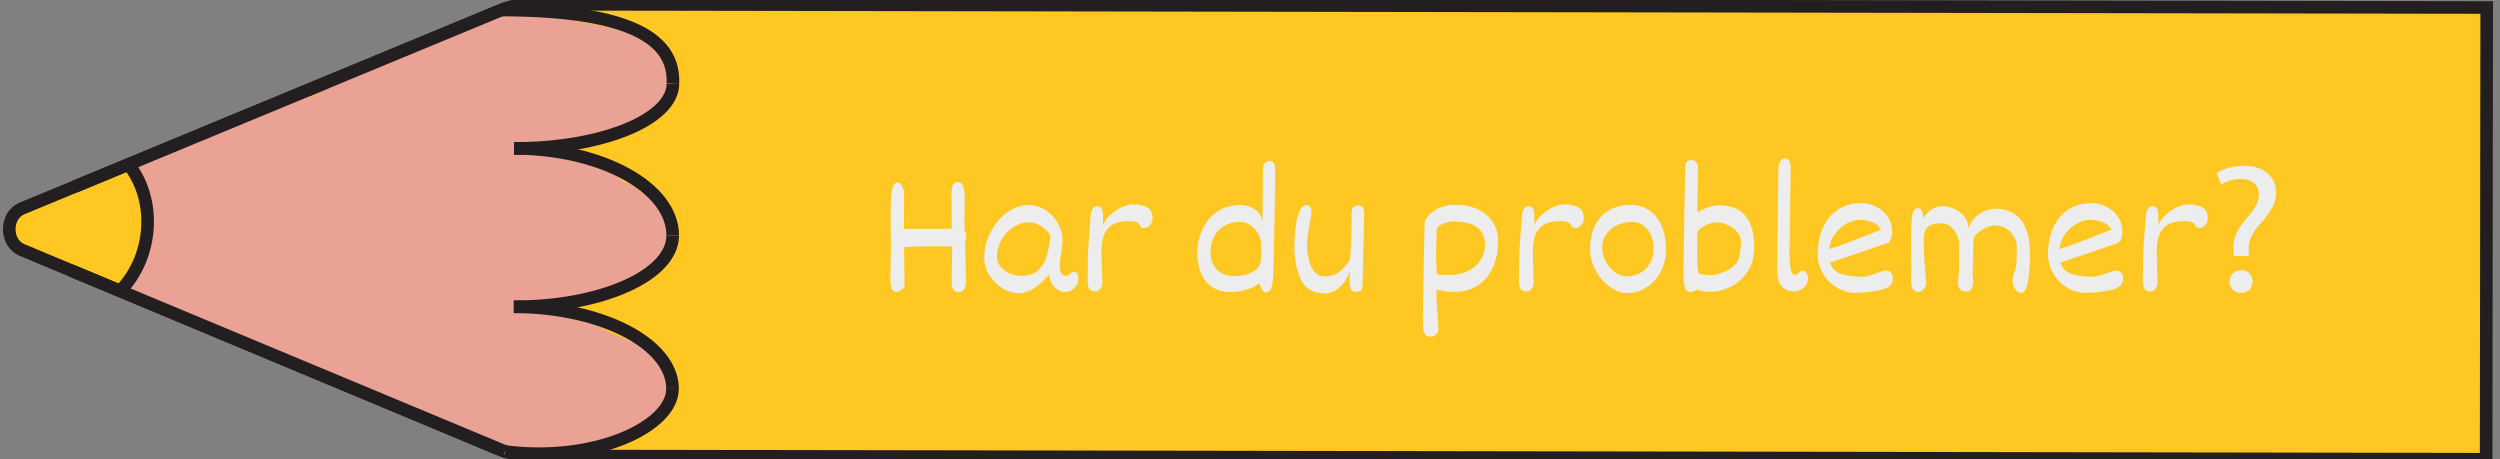 <?xml version="1.0" encoding="UTF-8"?>
<svg id="Layer_1" xmlns="http://www.w3.org/2000/svg" version="1.1" viewBox="0 0 396.7 72.87">
  <rect x="0" y="0" width="396.7" height="72.87" fill="#808080" stroke="none"/>
  <!-- Generator: Adobe Illustrator 29.1.0, SVG Export Plug-In . SVG Version: 2.1.0 Build 142)  -->
  <defs>
    <style>
      .st0 {
        fill: #ffc721;
      }

      .st0, .st1 {
        stroke: #231f20;
        stroke-miterlimit: 10;
        stroke-width: 2px;
      }

      .st1 {
        fill: none;
      }

      .st2 {
        fill: #c18678;
      }

      .st3 {
        fill: #eaa294;
      }

      .st4 {
        fill: #ededed;
      }
    </style>
  </defs>
  <path class="st0" d="M394.59,1.2l-.09,71.67-309.94-.52c-1.91,0-3.8-.39-5.6-1.14L3.48,39.66c-2.68-1.12-2.68-5.46,0-6.58L79.55,1.59c1.47-.61,3.02-.92,4.58-.92l310.46.52Z"/>
  <path class="st2" d="M48.98,22.26c-1.11.77-1.73,1.96-2.12,3.28-.18.16-.35.34-.52.51-1.11-.09-2.24.18-3.18.83-.36.25-.67.54-.96.86-.71-.03-1.43.06-2.15.31-3.8,1.32-4.63,5.92-3.94,9.87.62,3.58,2.6,7.34,5.45,9.14.58.36,1.22.66,1.88.86,1.16,1.86,2.98,3.08,5.34,2.98,2.27-.1,4.48-1.47,6.1-3.46.4.11.82.19,1.26.21,4.41.15,6.16-4.97,5.58-9.31.1-2.09-.64-4.22-1.85-5.76-.13-.17-.28-.31-.42-.46.51-.98.61-2.23.04-3.24-.24-.42-.51-.82-.8-1.2,0,0,0,0,0,0-.27-.43-.53-.85-.81-1.27-.64-.98-1.29-1.98-2.09-2.8-1.85-1.9-4.5-2.93-6.8-1.34Z"/>
  <path class="st3" d="M78.17,2.17c-.79.12-1.4.54-1.97,1.15-.04.04-.27.3-.45.51-.21.04-.43.15-.63.21-.26.07-.52.12-.79.17-.09.01-.31.05-.39.06-1.18.16-2.4.27-3.53.72-1.29.51-2.17,1.39-3.25,2.3.3-.26-.44.31-.42.3-.22.16-.46.3-.69.44-.35.21-.71.41-1.07.62-.25,0-.51,0-.78.05-1.04.2-2,.78-2.89,1.42-.41-.11-.85-.11-1.28.08-.58.25-1.16.53-1.73.81-.21.1-.43.21-.64.31-.09.05-.76.44-.18.09-.4.24-.87.4-1.3.55-.22.08-.44.14-.65.22-.02,0-.02,0-.04.02-1.4.03-2.48.77-3.43,1.9,0,.01-.02.02-.03.03-.61.22-1.2.46-1.79.76-.22.11-.42.25-.63.38-1.45.14-2.92.16-4.3.76-.75.33-1.49.73-2.19,1.21-.06-.02-.11-.05-.17-.06-1.11-.23-2.06-.05-3.05.6-.58.38-1.14.76-1.74,1.1-.16.09-.31.17-.47.26-.03.01-.19.09-.28.14-.1.04-.24.1-.26.11-.17.07-.35.14-.52.21-.72.29-1.45.55-2.18.8-1.59.55-3.1,1.29-4.63,2.04-.34.17-.68.33-1.03.5-.21.1-.42.21-.63.31-.03.01-.19.09-.29.14-.1.04-.28.13-.31.14-.16.07-.32.13-.49.2-.46.18-.92.38-1.34.65-.06.04-.11.09-.16.13-.83-.47-1.85-.52-2.66.08-1.27.93-1.84,2.87-1.02,4.42.42.8.73,1.54,1.29,2.26.08.1.15.19.23.29.01.02.02.03.03.05.03.08.06.13.08.17.04.13.08.26.11.4.03.13.12.89.12.8.02.33.03.65.03.98,0,.39-.02.78-.04,1.17-.01.19-.02.38-.04.57,0,.06,0,.1-.01.14,0,.05-.02.13-.04.28-.03.21-.07.41-.11.62-.08.42-.18.83-.26,1.24-.18.83-.28,1.68-.43,2.52-.07.42-.18.83-.27,1.24,0,.03-.01.04-.02.06-.04.1-.09.2-.13.29-.02.04-.05.08-.07.12-1.44.31-2.36,2.43-1.93,3.95.51,1.81,1.91,2.55,3.47,2.26.36-.07.7-.2,1.01-.38.17.21.37.4.61.54,1.6.96,3.27,1.32,5.01,1.8.38.1.74.25,1.12.36,0,0,0,.01.02.02.11.11.28.22.41.3.01,0,.02,0,.03.02.12.11.24.22.36.33.4.37.81.76,1.25,1.07,1.4,1.01,3.13,1.05,4.65,1.73.95.42,1.94.77,2.94,1.09.51.77,1.29,1.29,2.22,1.3.81.01,1.13.07,1.93.23.63.12,1.26.22,1.9.32.2.26.43.49.71.65.47.25.86.63,1.29.96.58.45,1.25.75,1.9,1.03,1.09.46,2.24.69,3.35,1.09,2.36.86,4.61,2.07,6.98,2.93,0,0,0,0,0,0,.06.05.11.11.17.15,1.01.84,2.18,1.24,3.31,1.81,1.3.65,2.54,1.45,3.86,2.05,1.33.6,2.73.95,4.07,1.51,2.41,1,4.65,2.34,7.21,2.77,1.85.31,3.97.49,5.78-.3,2.6.48,5.01-.47,7.49-1.3.38-.13.75-.29,1.12-.44,2.15.47,3.92-.39,5.89-1.4,1.77-.91,3.91-1.13,5.04-3.16.84-1.52.78-3.38.66-5.11-.19-2.73-1.7-4.36-3.86-5.28-1.77-.75-3.54-1.46-5.3-2.26-1.59-.73-2.99-1.76-4.53-2.58-1.82-.96-3.78-1.36-5.75-1.75-.52-.1-1.05-.21-1.57-.3.92-.22,1.82-.52,2.73-.77.19.05.38.07.58.07,1,0,1.96-.01,2.95-.2.32-.06.64-.16.95-.28.07.03.13.07.2.09,1.18.37,2.57.24,3.71-.22,1.14-.46,2.05-1.3,3.11-1.91.02-.01.03-.02.04-.02.02,0,.02,0,.05-.02.13-.06.26-.12.38-.17.26-.11.51-.23.77-.34.7-.32,1.4-.64,2.07-1.03,1.15-.67,2.11-1.55,2.75-2.85.64-1.31.97-2.73.59-4.13-.03-1.05-.24-2.08-.66-2.88-.87-1.63-2.34-2.32-3.78-3.07-.2-.21-.4-.43-.61-.62-.59-.55-1.27-.88-1.96-.91-.11-.08-.22-.14-.32-.22-.69-.57-1.4-1.4-2.24-1.91-1.68-1.04-3.54-1.46-5.4-1.89-.86-.2-1.73-.39-2.61-.55.41-.52.61-1.08.67-1.64,2.92-.15,5.88-.62,8.71-1.37,2.8-.73,5.68-2.2,7.29-5.07,1.92-3.42.5-7.24-2.25-9.32-.14-.1-.28-.17-.42-.26-.37-1.06-1.2-1.91-2.49-1.94-2.18-.05-4.46-.76-6.56-1.08-2.21-.34-4.47-1.04-6.78-1.1-2.16-.06-4.5-.33-6.66.03-.53-.34-1.16-.49-1.86-.39Z"/>
  <path class="st1" d="M19.06,46.17c5.23-5.37,5.85-14.33,1.38-20.02"/>
  <g>
    <path class="st1" d="M79.55,1.59c20.9.04,27.56,4.81,27.22,11.68"/>
    <path class="st1" d="M81.56,23.55c13.93.03,25.21-4.57,25.22-10.28"/>
  </g>
  <g>
    <path class="st1" d="M81.58,23.54c13.92.03,25.18,6.23,25.17,13.85"/>
    <path class="st1" d="M81.53,48.68c13.92.03,25.2-5.02,25.21-11.29"/>
  </g>
  <g>
    <path class="st1" d="M81.54,48.68c13.93.03,25.19,5.86,25.18,13.04"/>
    <path class="st1" d="M80.15,71.65c14.43,1.83,26.55-4.03,26.56-9.93"/>
  </g>
  <line class="st1" x1="11.22" y1="42.9" x2="80.15" y2="71.65"/>
  <line class="st1" x1="11.88" y1="29.61" x2="80.25" y2="1.3"/>
  <g>
    <path class="st4" d="M143.31,45.74c-.14.17-.31.31-.51.42-.19.1-.36.16-.5.16-.41,0-.68-.19-.81-.57-.13-.38-.2-.93-.2-1.64,0-.23.01-1.19.04-2.89.02-.93.03-1.55.03-1.88,0-.77,0-1.81-.03-3.12v-2.38c-.01-1.67.06-2.9.22-3.7s.45-1.19.9-1.19c.15,0,.3.09.46.28.16.18.29.42.4.69.11.28.16.54.16.79l-.02,2.82c0,.63-.01,1.56-.01,2.79h7.58c-.04-2.86-.06-4.64-.06-5.35.02-.68.09-1.2.22-1.55.12-.35.37-.53.75-.53.45,0,.75.22.91.67s.24,1.15.24,2.11c0,.17,0,.32-.01.45,0,.22,0,.69-.02,1.42,0,.73-.01,1.7-.01,2.9.07.13.13.3.19.5.05.2.09.4.1.61l-.19.93c.08,2.26.12,4.38.12,6.37,0,.42-.1.78-.31,1.07-.2.29-.47.43-.8.43-.42,0-.71-.15-.89-.45s-.26-.85-.25-1.64l.09-5.17h-3.02c-1.32,0-2.29,0-2.92.03s-1.19.05-1.7.1c.05,3.66.07,5.48.07,5.44l.02.55c-.01.19-.09.37-.23.55Z"/>
    <path class="st4" d="M170.91,43.37c.13.19.2.49.2.91,0,.32-.09.64-.28.96s-.45.59-.77.79c-.33.21-.69.31-1.09.31s-.78-.13-1.17-.4c-.39-.27-.71-.62-.96-1.06-.25-.44-.37-.89-.37-1.35-.74.9-1.52,1.62-2.32,2.16-.8.54-1.65.81-2.55.81-.82,0-1.66-.25-2.51-.76-.85-.51-1.55-1.2-2.09-2.06-.55-.86-.82-1.8-.82-2.8,0-1.35.32-2.67.97-3.96.65-1.29,1.51-2.35,2.6-3.16,1.09-.81,2.26-1.22,3.52-1.22.95,0,1.84.27,2.66.82.82.55,1.47,1.25,1.95,2.12.48.86.72,1.74.72,2.63,0,.38-.03.76-.09,1.13s-.09.61-.1.71c-.08.44-.14.84-.18,1.18s-.06.71-.06,1.1c0,.56.09.96.26,1.2.17.24.43.36.78.36.09,0,.18-.03.28-.1s.21-.16.34-.28c.02-.02.08-.07.17-.15.09-.08.18-.13.26-.16.31,0,.53.09.66.28ZM164.76,42.86c.64-.61,1.07-1.31,1.3-2.1.23-.79.45-1.81.65-3.08,0-.29-.18-.63-.55-1.01-.37-.38-.81-.7-1.32-.98-.51-.27-.97-.41-1.38-.41-1.02,0-1.94.27-2.74.81-.8.54-1.43,1.24-1.87,2.09-.44.85-.66,1.71-.66,2.59,0,.58.19,1.09.57,1.55.38.46.87.81,1.47,1.07.6.25,1.21.38,1.84.38,1.16,0,2.06-.31,2.7-.92Z"/>
    <path class="st4" d="M175.76,36.28c-.65.79-.98,2.01-.98,3.65v.5l.15,4.36c0,.16-.04.36-.11.59-.07.23-.19.43-.36.61-.16.17-.37.26-.63.26-.48,0-.8-.14-.98-.41s-.27-.72-.27-1.35c0-.42,0-.85.03-1.3,0-.15.01-.35.01-.59v-1.33c0-.53.03-1.26.08-2.18.05-.93.18-2.54.36-4.86.03-.47.14-.84.33-1.12.19-.27.47-.41.83-.41.2,0,.38.12.56.38.17.25.26.65.26,1.2,0,.84-.01,1.35-.04,1.54.2-.6.58-1.17,1.15-1.69.57-.52,1.19-.94,1.87-1.25.67-.31,1.26-.47,1.76-.47.81,0,1.53.15,2.16.45s.94.9.94,1.8c0,.28-.06.54-.19.78s-.3.42-.5.55-.41.2-.63.2c-.19,0-.33-.03-.42-.1s-.17-.17-.25-.31c-.12-.22-.28-.38-.48-.5-.2-.12-.56-.18-1.06-.18h-.34c-1.51,0-2.59.4-3.24,1.19Z"/>
    <path class="st4" d="M198.44,32.86c.53.22.97.52,1.3.92s.54.85.6,1.36l.03-4.06.03-4.04c0-.99.38-1.49,1.13-1.49.29,0,.5.13.63.4.13.26.19.58.19.95v2.1s-.04,2.14-.04,2.14l-.18,8.99-.06,2.45c-.01,1.26-.1,2.2-.26,2.84-.16.64-.5.96-1,.96-.2,0-.37-.12-.51-.37-.14-.25-.3-.6-.48-1.08-.33.3-.76.56-1.3.77-.54.21-1.09.37-1.65.48-.57.11-1.06.16-1.47.16-1.78,0-3.12-.56-4.04-1.67-.91-1.11-1.37-2.63-1.37-4.55,0-1.32.27-2.56.81-3.72.54-1.16,1.32-2.1,2.35-2.8s2.22-1.06,3.6-1.06c.6,0,1.16.11,1.69.33ZM197.83,43.53c.6-.2,1.08-.45,1.43-.73s.57-.54.65-.78c.08-.25.13-.51.16-.79.02-.28.04-.61.04-.99v-1.3c0-.64-.15-1.25-.46-1.83-.31-.58-.72-1.04-1.23-1.39-.51-.35-1.04-.52-1.6-.52-.96,0-1.8.21-2.52.62s-1.27.99-1.65,1.72c-.38.73-.57,1.56-.57,2.5,0,.76.16,1.44.48,2.01.32.58.77,1.02,1.33,1.32.57.31,1.2.46,1.89.46.77,0,1.46-.1,2.06-.3Z"/>
    <path class="st4" d="M207.81,35.61c-.14.71-.24,1.3-.31,1.78-.07.48-.1.96-.1,1.44,0,.69.07,1.41.22,2.17.15.76.43,1.43.85,2,.42.57,1,.86,1.74.86.92,0,1.69-.24,2.3-.71s1.18-1.13,1.72-1.97c.02-.25.07-1.16.16-2.75l.03-.71.04-3.95c0-.41.12-.71.36-.91s.49-.3.74-.3c.23,0,.43.1.62.3.18.2.28.47.28.82l-.24,11.27c0,.53-.08.89-.22,1.07-.14.18-.38.28-.73.28-.3,0-.52-.05-.68-.15-.15-.1-.27-.31-.34-.62-.07-.32-.1-.81-.1-1.48,0-.48,0-.87.03-1.18-.17.69-.46,1.32-.87,1.88-.41.57-.88,1.01-1.41,1.33-.53.32-1.04.48-1.55.48-1.96,0-3.27-.75-3.95-2.26-.68-1.51-1.01-3.23-1.01-5.16,0-.98.06-1.98.18-2.98.12-1,.32-1.86.6-2.56.28-.7.65-1.05,1.11-1.05.55,0,.82.33.82,1.01,0,.39-.1,1.06-.3,2.02Z"/>
    <path class="st4" d="M226.06,35.17c.3-.64.72-1.16,1.26-1.56.54-.4,1.12-.69,1.73-.86.61-.17,1.19-.26,1.73-.26,1.46,0,2.71.25,3.75.75,1.04.5,1.83,1.18,2.38,2.05.54.87.81,1.85.81,2.93,0,1.62-.28,3.05-.85,4.27-.57,1.22-1.37,2.17-2.42,2.83-1.05.67-2.27,1-3.67,1-.49,0-.92-.03-1.31-.08-.39-.05-.9-.14-1.53-.26v1.16c0,.69.05,1.55.15,2.59.1,1.02.15,1.85.15,2.51,0,.36-.13.64-.39.86-.26.21-.53.32-.82.32-.41,0-.7-.1-.87-.31-.17-.21-.28-.5-.32-.87-.04-.37-.06-.96-.06-1.76,0-1.4.09-6.49.28-15.29ZM227.91,41.69c.04.86.06,1.45.08,1.75,0,.08.21.13.65.16.44.03.86.04,1.24.04,1.04,0,2-.18,2.87-.55.87-.36,1.57-.92,2.09-1.67.53-.75.79-1.68.79-2.78s-.43-2.01-1.3-2.61-2.06-.89-3.59-.89c-.34,0-.72.05-1.16.16-.44.1-.81.25-1.13.45-.32.19-.48.42-.48.67l-.09,3.58c-.02.26-.01.83.02,1.69Z"/>
    <path class="st4" d="M244.2,36.28c-.65.79-.98,2.01-.98,3.65v.5l.15,4.36c0,.16-.04.36-.11.59-.07.23-.19.43-.36.61-.16.17-.37.26-.63.26-.48,0-.8-.14-.98-.41s-.27-.72-.27-1.35c0-.42,0-.85.03-1.3,0-.15.01-.35.01-.59v-1.33c0-.53.03-1.26.08-2.18.05-.93.18-2.54.36-4.86.03-.47.14-.84.33-1.12.19-.27.47-.41.83-.41.2,0,.38.12.56.38.17.25.26.65.26,1.2,0,.84-.01,1.35-.04,1.54.2-.6.58-1.17,1.15-1.69.57-.52,1.19-.94,1.87-1.25.67-.31,1.26-.47,1.76-.47.81,0,1.53.15,2.16.45s.94.9.94,1.8c0,.28-.06.54-.19.78s-.3.42-.5.55-.41.2-.63.2c-.19,0-.33-.03-.42-.1s-.17-.17-.25-.31c-.12-.22-.28-.38-.48-.5-.2-.12-.56-.18-1.06-.18h-.34c-1.51,0-2.59.4-3.24,1.19Z"/>
    <path class="st4" d="M255.35,45.45c-.92-.7-1.66-1.58-2.21-2.65-.55-1.07-.83-2.13-.83-3.17,0-1.64.3-3,.9-4.06.6-1.07,1.38-1.84,2.34-2.33.96-.49,1.99-.73,3.11-.73,1.18,0,2.2.29,3.05.87.85.58,1.51,1.41,1.96,2.48.45,1.07.68,2.33.68,3.77,0,1.31-.29,2.49-.86,3.54s-1.32,1.86-2.25,2.45-1.91.88-2.94.88-2.03-.35-2.95-1.05ZM261.95,37.27c-.29-.65-.7-1.16-1.21-1.52-.52-.36-1.09-.55-1.73-.55-.78,0-1.54.16-2.28.47-.74.32-1.34.79-1.8,1.41s-.7,1.37-.7,2.25c0,.74.19,1.46.56,2.16.38.7.87,1.27,1.47,1.71.61.44,1.23.66,1.88.66.73,0,1.43-.17,2.08-.52.65-.35,1.17-.85,1.57-1.51.4-.66.6-1.43.6-2.33,0-.84-.15-1.59-.44-2.24Z"/>
    <path class="st4" d="M269.4,46c-.12,0-.23.02-.33.07s-.16.08-.19.08c-.2.12-.4.18-.6.18-.47,0-.77-.24-.92-.71-.14-.48-.22-1.23-.22-2.26v-1.22l.25-15.41c0-.42.08-.76.23-.99.15-.24.43-.35.83-.35.13,0,.27.05.43.14s.29.22.4.39c.11.17.16.35.16.56,0,.84-.02,1.74-.04,2.69-.04,1.62-.06,3.13-.06,4.52.61-.35,1.19-.62,1.76-.82.57-.2,1.14-.3,1.71-.3,1.84,0,3.22.56,4.15,1.67s1.4,2.77,1.4,4.96c0,1.63-.38,2.98-1.14,4.05s-1.68,1.84-2.75,2.33c-1.07.49-2.08.73-3.04.73-.67,0-1.35-.1-2.05-.31ZM269.37,42.45c.04.48.1.8.19.96.3.15.93.23,1.91.23.46,0,.96-.09,1.53-.28.56-.18,1.08-.43,1.57-.75.49-.32.85-.66,1.1-1.03.18-.31.32-.79.43-1.42.11-.64.16-1.24.16-1.82s-.21-1.1-.63-1.56c-.42-.47-.93-.83-1.53-1.1-.6-.26-1.15-.4-1.65-.4-.53,0-1.1.14-1.73.43-.63.29-1.08.62-1.37,1-.03.78-.04,1.77-.04,2.97,0,1.36.02,2.28.05,2.76Z"/>
    <path class="st4" d="M286.68,43.34c.14.26.22.58.22.93s-.12.7-.35,1.01-.52.54-.86.71c-.34.17-.64.25-.91.25-.97,0-1.68-.3-2.13-.89-.45-.59-.67-1.47-.66-2.62l.19-15.53c0-.62.09-1.13.27-1.51.18-.38.46-.57.83-.57.25,0,.45.14.62.42.16.28.25.58.25.9l-.19,13.61v.48c0,.89.07,1.62.2,2.21.13.59.35.88.65.88.13,0,.24-.03.33-.08.09-.06.19-.14.31-.25s.22-.2.31-.25c.08-.05.19-.08.31-.08.27,0,.47.13.62.4Z"/>
    <path class="st4" d="M300.07,43.26c.18.22.28.56.28,1.02,0,.89-.67,1.47-2.02,1.76-1.35.28-2.67.42-3.98.42-.98,0-1.93-.27-2.84-.81-.91-.54-1.65-1.28-2.22-2.22-.57-.93-.85-1.96-.85-3.07,0-1.6.27-3.01.82-4.23s1.34-2.18,2.39-2.87c1.05-.68,2.29-1.03,3.73-1.03.76,0,1.52.18,2.27.54.75.36,1.37.88,1.85,1.57s.73,1.5.73,2.44c0,.48-.07.88-.22,1.21-.15.33-.35.53-.61.62l-9.01,3.06c.31.93.93,1.54,1.88,1.83s1.99.42,3.14.42c.38,0,.75-.05,1.13-.16.38-.1.82-.25,1.34-.44.33-.12.6-.22.81-.28.21-.07.4-.1.56-.1.37,0,.64.11.83.33ZM292.78,38.67c.95-.36,2.17-.83,3.66-1.42,1-.4,1.69-.66,2.05-.79-.27-.55-.72-.95-1.35-1.2-.64-.25-1.37-.38-2.2-.38-.47,0-1.04.17-1.73.5-.68.33-1.32.85-1.89,1.55-.58.7-.94,1.56-1.09,2.58.75-.2,1.59-.48,2.55-.84Z"/>
    <path class="st4" d="M320.03,39.21c0-.53-.14-1.06-.42-1.59-.28-.53-.68-.97-1.21-1.32-.53-.34-1.14-.52-1.85-.52-.37,0-.78.09-1.25.28-.47.18-.9.44-1.3.77-.4.33-.68.7-.85,1.1l-.15,5.76.06.42.06.44c0,.47-.09.88-.28,1.22s-.42.51-.7.51c-.44,0-.79-.11-1.06-.33-.27-.22-.41-.62-.41-1.22l.04-.3c.08-.65.12-1.03.12-1.15l.06-4.23c0-.56-.1-1.12-.33-1.68-.23-.56-.55-1.02-.98-1.39-.42-.36-.9-.55-1.44-.55-.74,0-1.31.09-1.73.27s-.71.46-.89.85-.26.91-.26,1.57v.55c0,.52.03,1.28.09,2.28,0,.17,0,.4.03.68l.27,3.26c0,.27-.07.52-.21.74-.14.22-.3.39-.48.51s-.33.18-.44.18c-.44,0-.76-.14-.97-.41-.21-.27-.31-.78-.31-1.52v-.48c.02-.07.03-.17.03-.33v-2.28c-.02-.34-.03-.78-.03-1.33v-2.27c0-1.13.02-2.02.07-2.66.04-.64.14-1.14.29-1.49.15-.35.37-.52.67-.52.59,0,.88.5.88,1.5v.25c.14-.36.37-.7.68-1.01.32-.32.68-.57,1.09-.77s.83-.3,1.24-.3c.53,0,1.12.13,1.77.38s1.22.65,1.7,1.2c.48.54.71,1.22.71,2.03.14-.64.45-1.21.93-1.69.48-.49,1.04-.86,1.66-1.12.63-.26,1.2-.39,1.71-.39,1.74,0,3.08.59,4.04,1.78.96,1.18,1.44,3.02,1.44,5.5,0,1.69-.11,3.12-.34,4.3s-.58,1.77-1.04,1.77c-.25,0-.48-.09-.69-.28-.21-.18-.38-.41-.51-.69s-.19-.53-.19-.76c0-.32.03-.6.08-.84.05-.24.13-.51.23-.8.11-.31.19-.59.25-.84.05-.25.08-.54.08-.89l.02-2.19Z"/>
    <path class="st4" d="M336.61,43.26c.18.22.28.56.28,1.02,0,.89-.67,1.47-2.02,1.76-1.35.28-2.67.42-3.98.42-.98,0-1.93-.27-2.84-.81-.91-.54-1.65-1.28-2.22-2.22-.57-.93-.85-1.96-.85-3.07,0-1.6.27-3.01.82-4.23s1.34-2.18,2.39-2.87c1.05-.68,2.29-1.03,3.73-1.03.76,0,1.52.18,2.27.54.75.36,1.37.88,1.85,1.57s.73,1.5.73,2.44c0,.48-.07.88-.22,1.21-.15.33-.35.53-.61.62l-9.01,3.06c.31.93.93,1.54,1.88,1.83s1.99.42,3.14.42c.38,0,.75-.05,1.13-.16.38-.1.82-.25,1.34-.44.33-.12.6-.22.81-.28.21-.07.4-.1.56-.1.37,0,.64.11.83.33ZM329.32,38.67c.95-.36,2.17-.83,3.66-1.42,1-.4,1.69-.66,2.05-.79-.27-.55-.72-.95-1.35-1.2-.64-.25-1.37-.38-2.2-.38-.47,0-1.04.17-1.73.5-.68.33-1.32.85-1.89,1.55-.58.7-.94,1.56-1.09,2.58.75-.2,1.59-.48,2.55-.84Z"/>
    <path class="st4" d="M343.2,36.28c-.65.79-.98,2.01-.98,3.65v.5l.15,4.36c0,.16-.04.36-.11.59-.07.23-.19.43-.36.61-.16.17-.38.26-.63.26-.48,0-.8-.14-.98-.41s-.27-.72-.27-1.35c0-.42,0-.85.03-1.3,0-.15.01-.35.01-.59v-1.33c0-.53.03-1.26.08-2.18s.18-2.54.37-4.86c.03-.47.14-.84.33-1.12.19-.27.47-.41.83-.41.2,0,.38.12.56.38.17.25.26.65.26,1.2,0,.84-.02,1.35-.04,1.54.2-.6.58-1.17,1.15-1.69.57-.52,1.19-.94,1.87-1.25s1.26-.47,1.76-.47c.81,0,1.53.15,2.16.45.62.3.94.9.94,1.8,0,.28-.06.54-.19.78s-.3.42-.5.55-.41.2-.63.2c-.19,0-.33-.03-.42-.1-.09-.07-.17-.17-.25-.31-.12-.22-.28-.38-.48-.5-.2-.12-.56-.18-1.06-.18h-.34c-1.51,0-2.59.4-3.24,1.19Z"/>
    <path class="st4" d="M354.47,40.63l-.06-.75c-.18-1.57.37-3.28,1.89-5.02,1.37-1.54,2.14-2.67,2.14-3.97,0-1.48-.98-2.47-2.9-2.49-1.1,0-2.32.35-3.08.9l-.73-1.83c1.01-.7,2.75-1.16,4.36-1.16,3.51,0,5.09,2.06,5.09,4.26,0,1.97-1.16,3.39-2.62,5.05-1.34,1.51-1.83,2.78-1.74,4.26l.03.75h-2.38ZM353.8,44.69c0-1.07.76-1.83,1.83-1.83s1.8.75,1.8,1.83c0,1.02-.7,1.8-1.83,1.8-1.07,0-1.8-.78-1.8-1.8Z"/>
  </g>
</svg>